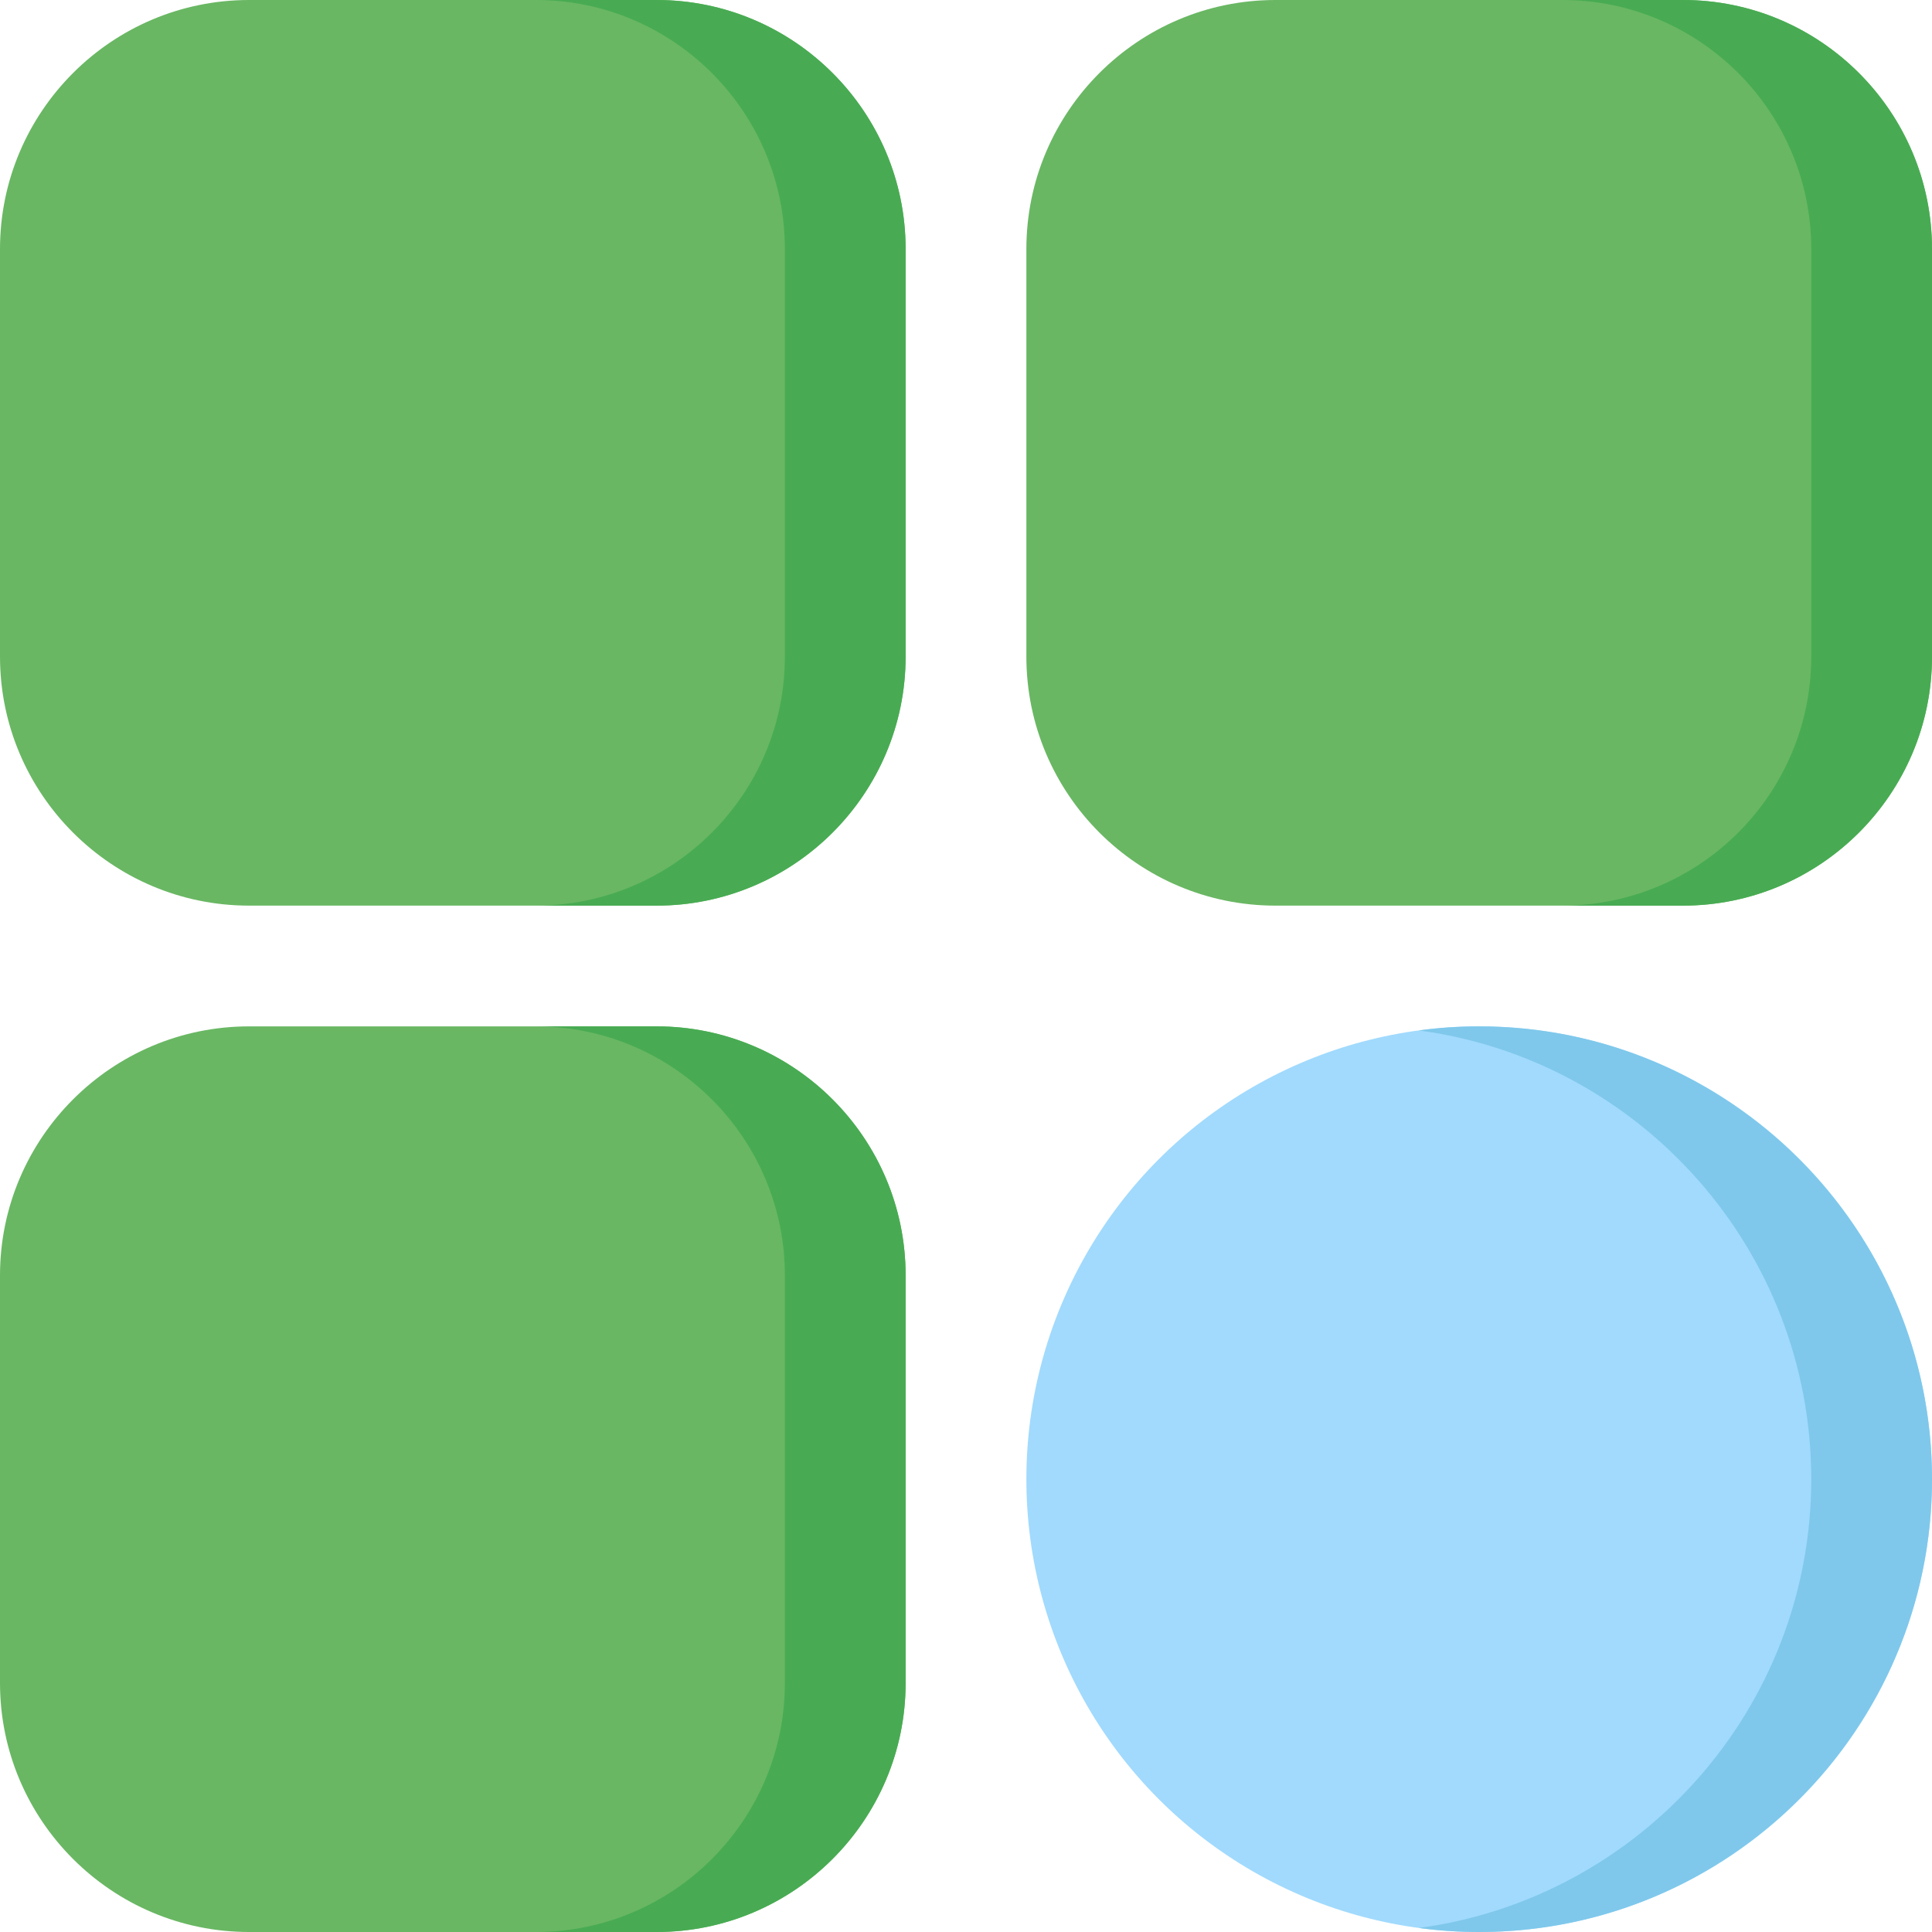 <?xml version="1.0"?>
<svg xmlns="http://www.w3.org/2000/svg" xmlns:xlink="http://www.w3.org/1999/xlink" xmlns:svgjs="http://svgjs.com/svgjs" version="1.1" width="512" height="512" x="0" y="0" viewBox="0 0 512 512" style="enable-background:new 0 0 512 512" xml:space="preserve" class=""><g transform="matrix(1,0,0,1,0,0)"><g xmlns="http://www.w3.org/2000/svg"><circle cx="392" cy="392" fill="#a1dafd" r="120" data-original="#f79caf" style="" class=""/><g fill="#acebe2"><path d="m240 66v108c0 36.39-29.61 66-66 66h-108c-36.39 0-66-29.61-66-66v-108c0-36.39 29.61-66 66-66h108c36.39 0 66 29.61 66 66z" fill="#69b763" data-original="#acebe2" style="" class=""/><path d="m512 66v108c0 36.39-29.61 66-66 66h-108c-36.39 0-66-29.61-66-66v-108c0-36.39 29.61-66 66-66h108c36.39 0 66 29.61 66 66z" fill="#69b763" data-original="#acebe2" style="" class=""/><path d="m240 338v108c0 36.39-29.61 66-66 66h-108c-36.39 0-66-29.61-66-66v-108c0-36.39 29.61-66 66-66h108c36.39 0 66 29.61 66 66z" fill="#69b763" data-original="#acebe2" style="" class=""/></g><path d="m512 392c0 66.17-53.83 120-120 120-5.42 0-10.77-.36-16-1.07 58.64-7.84 104-58.19 104-118.93s-45.36-111.09-104-118.93c5.23-.71 10.58-1.07 16-1.07 66.17 0 120 53.83 120 120z" fill="#7fc8eb" data-original="#e3889b" style="" class=""/><path d="m240 66v108c0 36.39-29.61 66-66 66h-32c36.39 0 66-29.61 66-66v-108c0-36.39-29.61-66-66-66h32c36.39 0 66 29.61 66 66z" fill="#48ab53" data-original="#98d7ce" style="" class=""/><path d="m512 66v108c0 36.39-29.61 66-66 66h-32c36.39 0 66-29.61 66-66v-108c0-36.39-29.61-66-66-66h32c36.39 0 66 29.61 66 66z" fill="#48ab53" data-original="#98d7ce" style="" class=""/><path d="m240 338v108c0 36.39-29.61 66-66 66h-32c36.39 0 66-29.61 66-66v-108c0-36.39-29.61-66-66-66h32c36.39 0 66 29.61 66 66z" fill="#48ab53" data-original="#98d7ce" style="" class=""/></g></g></svg>
